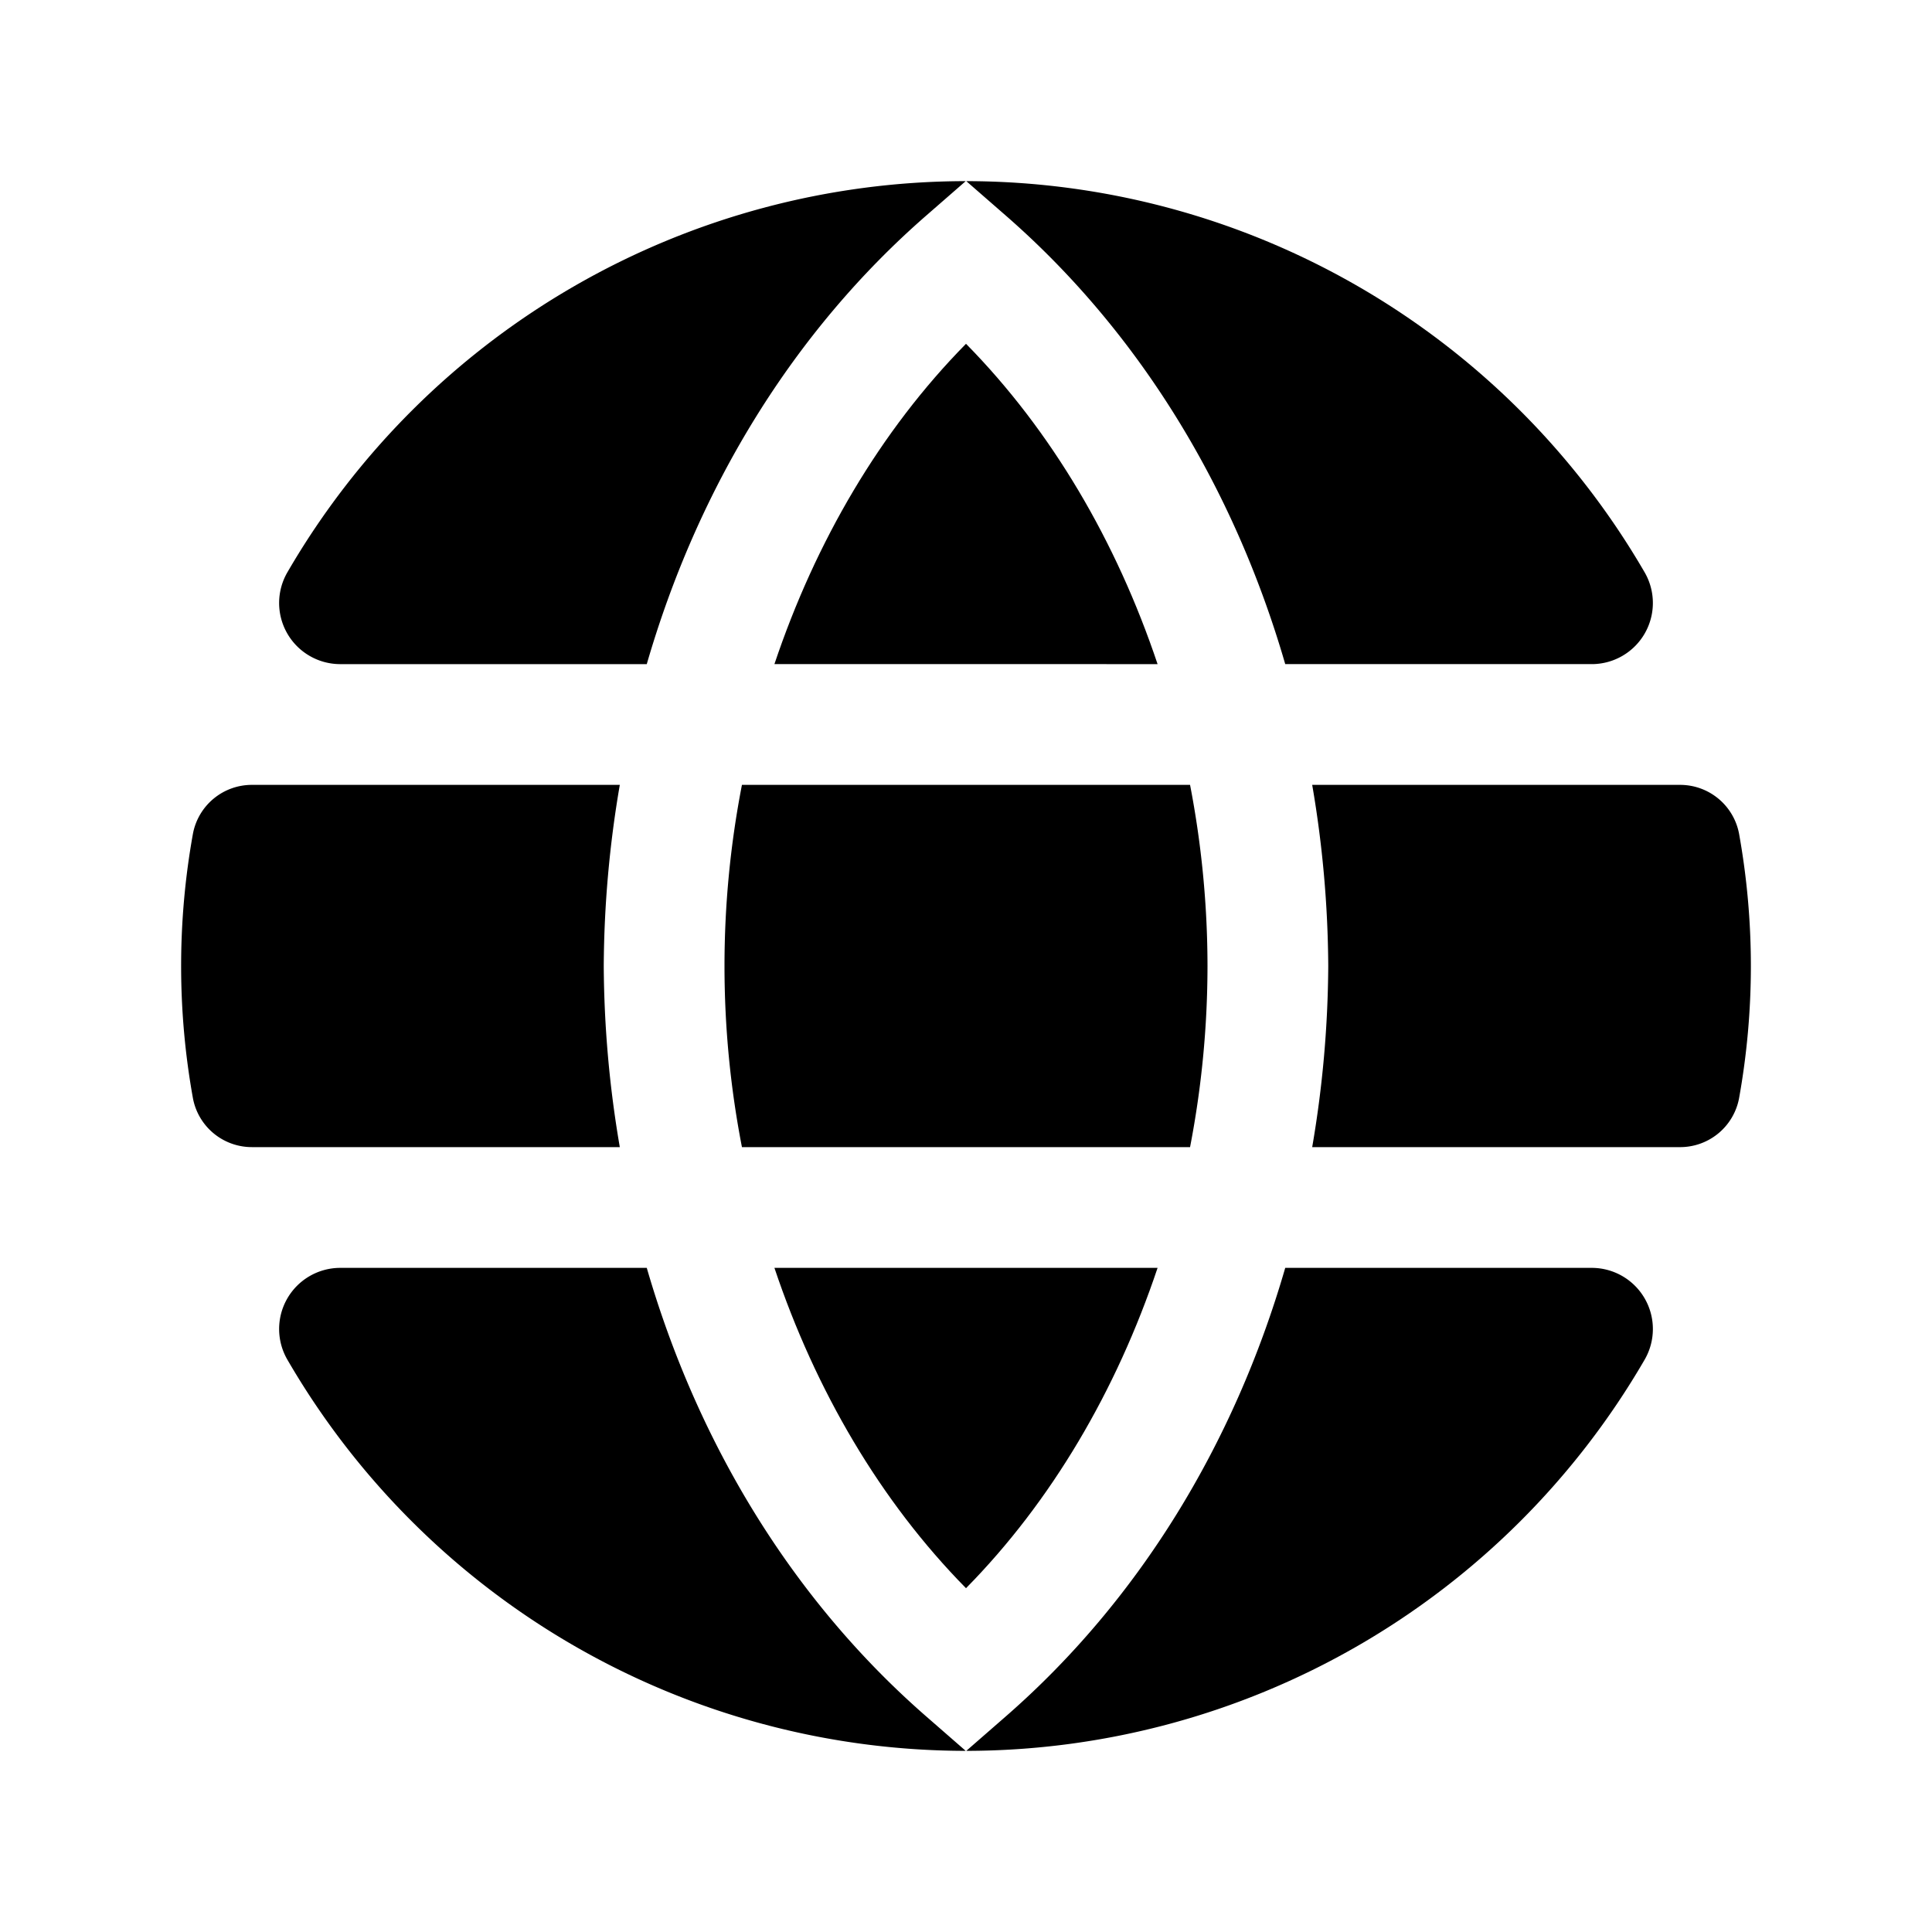 <svg id="Layer_1" data-name="Layer 1" xmlns="http://www.w3.org/2000/svg" viewBox="0 0 256 256">
  <rect width="256" height="256" fill="none"/>
  <g>
    <path d="M102.615,168c5.448,16.24,14.039,30.924,25.385,42.445,11.346-11.521,19.937-26.205,25.385-42.445Z"/>
    <path d="M176,128a145.918,145.918,0,0,1-2.127,24l48.666,0a7.946,7.946,0,0,0,7.884-6.411,98.859,98.859,0,0,0,0-35.177,7.946,7.946,0,0,0-7.884-6.411l-48.666,0A145.918,145.918,0,0,1,176,128Z"/>
    <path d="M160,128a127.022,127.022,0,0,0-2.311-24H98.311a125.751,125.751,0,0,0,0,48h59.378A127.022,127.022,0,0,0,160,128Z"/>
    <path d="M133.25,28.546c17.625,15.359,30.269,36.053,37.05,59.453h40.663A8.101,8.101,0,0,0,217.907,75.81a104.033,104.033,0,0,0-89.869-51.808Z"/>
    <path d="M85.7,88c6.781-23.4,19.425-44.094,37.05-59.453l5.212-4.545a104.031,104.031,0,0,0-89.868,51.808,8.101,8.101,0,0,0,6.944,12.19Z"/>
    <path d="M170.3,168c-6.781,23.4-19.425,44.094-37.05,59.453l-5.212,4.545a104.032,104.032,0,0,0,89.869-51.808,8.101,8.101,0,0,0-6.944-12.19Z"/>
    <path d="M122.75,227.453c-17.625-15.359-30.269-36.053-37.05-59.453H45.038a8.101,8.101,0,0,0-6.944,12.19,104.03,104.03,0,0,0,89.868,51.808Z"/>
    <path d="M153.385,87.999C147.937,71.759,139.346,57.076,128,45.554c-11.346,11.521-19.937,26.205-25.385,42.445Z"/>
    <path d="M33.461,104a7.946,7.946,0,0,0-7.884,6.411,98.859,98.859,0,0,0,0,35.177,7.946,7.946,0,0,0,7.884,6.411l48.666,0A145.918,145.918,0,0,1,80,128a145.918,145.918,0,0,1,2.127-24Z"/>
  </g>
</svg>
